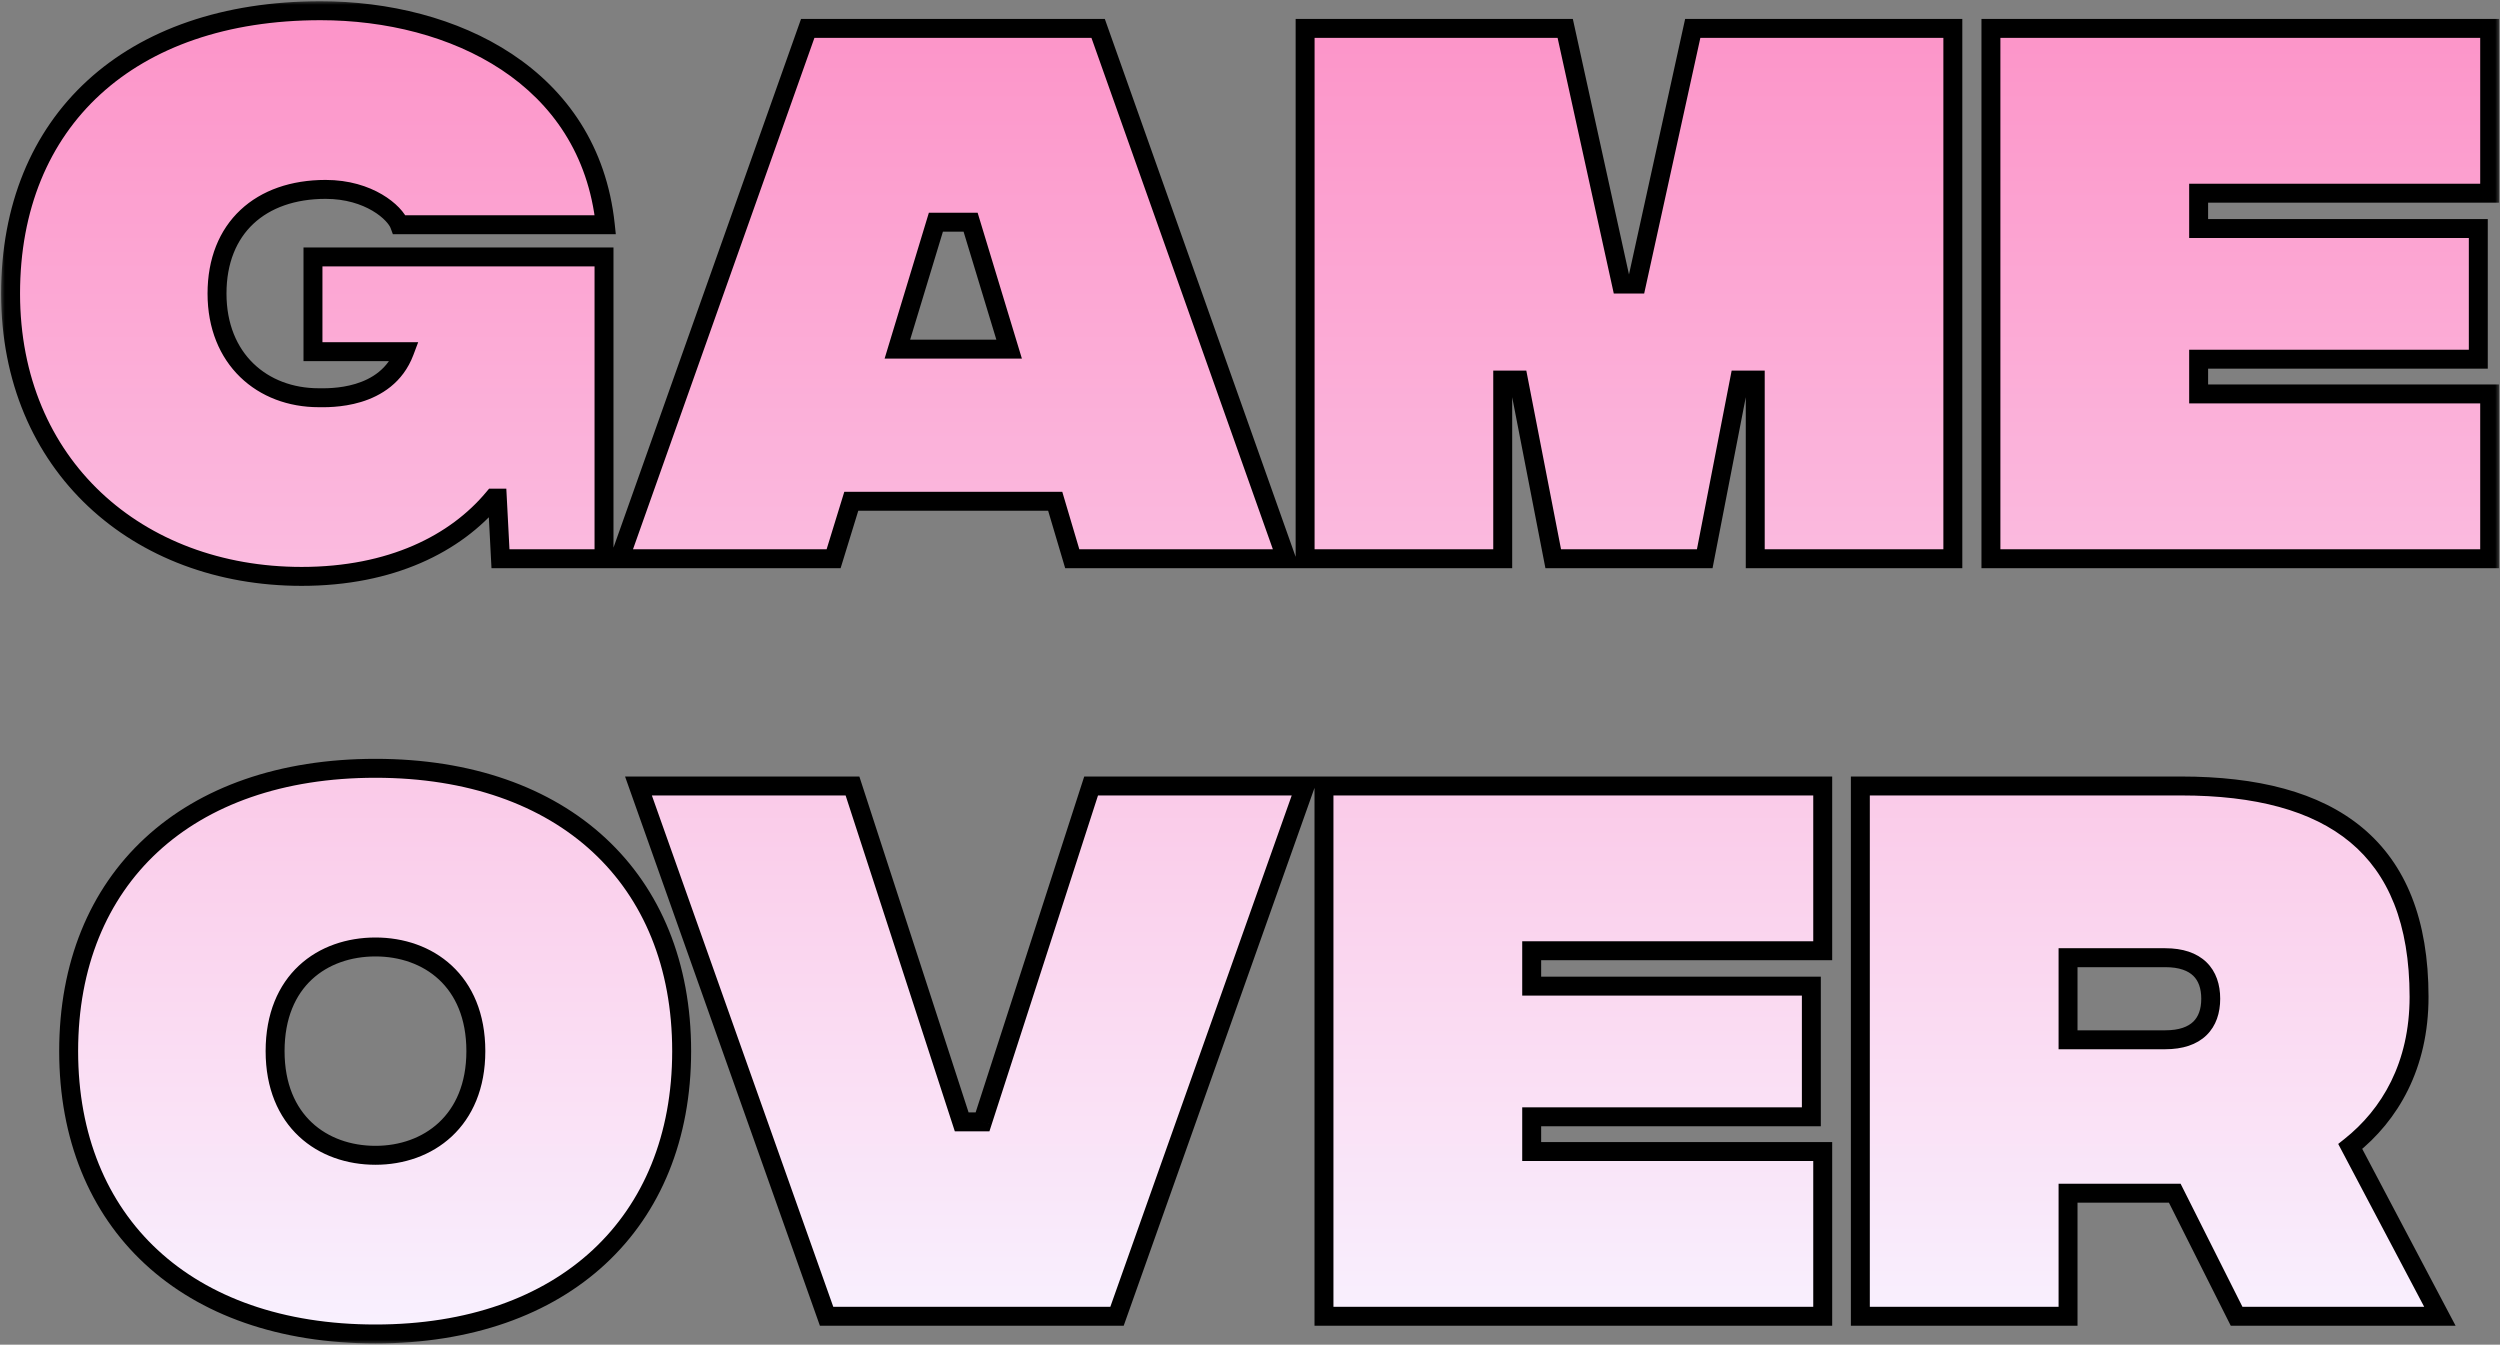 <svg width="264" height="142" viewBox="0 0 264 142" fill="none" xmlns="http://www.w3.org/2000/svg">
<rect x="0" y="0" width="264" height="142" fill="#808080" stroke="none"/>
<mask id="path-1-outside-1_518_3730" maskUnits="userSpaceOnUse" x="0" y="0" width="264" height="142" fill="black">
<rect fill="white" width="264" height="142"/>
<path d="M63.784 27.133V59H52.85L52.517 52.6H52.117C48.117 57.4 41.317 60.867 31.851 60.867C14.517 60.867 1.117 49.133 1.117 31C1.117 12.8 13.65 1.133 33.85 1.133C47.85 1.133 62.251 8 63.917 23.733H42.184C41.717 22.467 38.984 20 34.384 20C27.517 20 22.917 24.067 22.917 31C22.917 37.933 27.717 42 33.651 42C34.651 42 40.784 42.267 42.717 37.133H33.05V27.133H63.784ZM113.23 59L111.43 52.933H89.896L88.03 59H65.43L85.296 3H115.963L135.83 59H113.23ZM94.763 36.867H106.563L102.496 23.467H98.83L94.763 36.867ZM137.82 59V3H165.287L171.22 30H172.82L178.754 3H206.22V59H185.354V40.133H183.687L180.02 59H164.02L160.354 40.133H158.687V59H137.82ZM210.242 59V3H262.909V20.4H232.176V24.133H261.709V37.933H232.176V41.6H262.909V59H210.242ZM39.65 140.867C19.717 140.867 7.25 129.133 7.25 111C7.25 92.8 19.717 81.133 39.65 81.133C59.517 81.133 71.983 92.8 71.983 111C71.983 129.133 59.517 140.867 39.65 140.867ZM39.65 122C45.183 122 50.25 118.4 50.25 111C50.25 103.533 45.183 100 39.65 100C34.05 100 29.05 103.533 29.05 111C29.05 118.4 34.05 122 39.65 122ZM87.288 139L67.422 83H90.022L101.555 118.467H103.755L115.222 83H137.822L117.955 139H87.288ZM139.813 139V83H192.479V100.4H161.746V104.133H191.279V117.933H161.746V121.6H192.479V139H139.813ZM257.653 139H236.186L229.653 126H218.386V139H196.453V83H230.32C246.186 83 255.453 89.4 255.453 105.267C255.453 112.533 252.386 117.733 248.186 121.067L257.653 139ZM218.386 101.133V109.8H228.653C231.986 109.8 233.453 108.067 233.453 105.467C233.453 102.867 231.986 101.133 228.653 101.133H218.386Z"/>
</mask>
<path d="M63.784 27.133V59H52.85L52.517 52.6H52.117C48.117 57.4 41.317 60.867 31.851 60.867C14.517 60.867 1.117 49.133 1.117 31C1.117 12.8 13.65 1.133 33.85 1.133C47.85 1.133 62.251 8 63.917 23.733H42.184C41.717 22.467 38.984 20 34.384 20C27.517 20 22.917 24.067 22.917 31C22.917 37.933 27.717 42 33.651 42C34.651 42 40.784 42.267 42.717 37.133H33.05V27.133H63.784ZM113.23 59L111.43 52.933H89.896L88.03 59H65.43L85.296 3H115.963L135.83 59H113.23ZM94.763 36.867H106.563L102.496 23.467H98.83L94.763 36.867ZM137.82 59V3H165.287L171.22 30H172.82L178.754 3H206.22V59H185.354V40.133H183.687L180.02 59H164.02L160.354 40.133H158.687V59H137.82ZM210.242 59V3H262.909V20.4H232.176V24.133H261.709V37.933H232.176V41.6H262.909V59H210.242ZM39.65 140.867C19.717 140.867 7.25 129.133 7.25 111C7.25 92.8 19.717 81.133 39.65 81.133C59.517 81.133 71.983 92.8 71.983 111C71.983 129.133 59.517 140.867 39.65 140.867ZM39.65 122C45.183 122 50.25 118.4 50.25 111C50.25 103.533 45.183 100 39.65 100C34.05 100 29.05 103.533 29.05 111C29.05 118.4 34.05 122 39.65 122ZM87.288 139L67.422 83H90.022L101.555 118.467H103.755L115.222 83H137.822L117.955 139H87.288ZM139.813 139V83H192.479V100.4H161.746V104.133H191.279V117.933H161.746V121.6H192.479V139H139.813ZM257.653 139H236.186L229.653 126H218.386V139H196.453V83H230.32C246.186 83 255.453 89.4 255.453 105.267C255.453 112.533 252.386 117.733 248.186 121.067L257.653 139ZM218.386 101.133V109.8H228.653C231.986 109.8 233.453 108.067 233.453 105.467C233.453 102.867 231.986 101.133 228.653 101.133H218.386Z" fill="url(#paint0_linear_518_3730)"/>
<path d="M63.784 27.133H64.784V26.133H63.784V27.133ZM63.784 59V60H64.784V59H63.784ZM52.85 59L51.852 59.052L51.901 60H52.85V59ZM52.517 52.6L53.516 52.548L53.467 51.6H52.517V52.6ZM52.117 52.6V51.6H51.649L51.349 51.96L52.117 52.6ZM63.917 23.733V24.733H65.029L64.912 23.628L63.917 23.733ZM42.184 23.733L41.245 24.079L41.487 24.733H42.184V23.733ZM42.717 37.133L43.653 37.486L44.162 36.133H42.717V37.133ZM33.05 37.133H32.05V38.133H33.05V37.133ZM33.05 27.133V26.133H32.05V27.133H33.05ZM62.784 27.133V59H64.784V27.133H62.784ZM63.784 58H52.85V60H63.784V58ZM53.849 58.948L53.516 52.548L51.519 52.652L51.852 59.052L53.849 58.948ZM52.517 51.6H52.117V53.6H52.517V51.6ZM51.349 51.96C47.565 56.5 41.064 59.867 31.851 59.867V61.867C41.57 61.867 48.669 58.3 52.885 53.24L51.349 51.96ZM31.851 59.867C23.41 59.867 15.981 57.012 10.67 52.006C5.365 47.006 2.117 39.808 2.117 31H0.117C0.117 40.326 3.569 48.061 9.298 53.461C15.02 58.855 22.958 61.867 31.851 61.867V59.867ZM2.117 31C2.117 22.14 5.161 14.955 10.585 9.979C16.018 4.993 23.94 2.133 33.85 2.133V0.133C23.561 0.133 15.116 3.107 9.233 8.505C3.34 13.911 0.117 21.66 0.117 31H2.117ZM33.85 2.133C40.702 2.133 47.598 3.816 52.956 7.367C58.288 10.9 62.123 16.294 62.923 23.839L64.912 23.628C64.044 15.44 59.846 9.533 54.061 5.7C48.303 1.884 40.999 0.133 33.85 0.133V2.133ZM63.917 22.733H42.184V24.733H63.917V22.733ZM43.122 23.388C42.778 22.454 41.763 21.367 40.341 20.53C38.874 19.666 36.866 19 34.384 19V21C36.501 21 38.16 21.567 39.327 22.253C40.538 22.967 41.123 23.746 41.245 24.079L43.122 23.388ZM34.384 19C30.756 19 27.624 20.077 25.392 22.171C23.15 24.272 21.917 27.303 21.917 31H23.917C23.917 27.763 24.984 25.294 26.76 23.629C28.543 21.957 31.145 21 34.384 21V19ZM21.917 31C21.917 34.708 23.207 37.727 25.363 39.818C27.512 41.903 30.455 43 33.651 43V41C30.913 41 28.489 40.064 26.755 38.382C25.028 36.707 23.917 34.225 23.917 31H21.917ZM33.651 43C34.126 43 36.059 43.074 38.123 42.449C40.21 41.817 42.541 40.437 43.653 37.486L41.781 36.781C40.96 38.963 39.257 40.016 37.544 40.535C35.809 41.06 34.175 41 33.651 41V43ZM42.717 36.133H33.05V38.133H42.717V36.133ZM34.05 37.133V27.133H32.05V37.133H34.05ZM33.05 28.133H63.784V26.133H33.05V28.133ZM113.23 59L112.271 59.284L112.483 60H113.23V59ZM111.43 52.933L112.388 52.649L112.176 51.933H111.43V52.933ZM89.896 52.933V51.933H89.158L88.941 52.639L89.896 52.933ZM88.03 59V60H88.768L88.986 59.294L88.03 59ZM65.43 59L64.487 58.666L64.014 60H65.43V59ZM85.296 3V2H84.59L84.354 2.666L85.296 3ZM115.963 3L116.905 2.666L116.669 2H115.963V3ZM135.83 59V60H137.246L136.772 58.666L135.83 59ZM94.763 36.867L93.806 36.576L93.415 37.867H94.763V36.867ZM106.563 36.867V37.867H107.912L107.52 36.576L106.563 36.867ZM102.496 23.467L103.453 23.176L103.238 22.467H102.496V23.467ZM98.83 23.467V22.467H98.088L97.873 23.176L98.83 23.467ZM114.188 58.716L112.388 52.649L110.471 53.218L112.271 59.284L114.188 58.716ZM111.43 51.933H89.896V53.933H111.43V51.933ZM88.941 52.639L87.074 58.706L88.986 59.294L90.852 53.227L88.941 52.639ZM88.03 58H65.43V60H88.03V58ZM66.372 59.334L86.239 3.334L84.354 2.666L64.487 58.666L66.372 59.334ZM85.296 4H115.963V2H85.296V4ZM115.021 3.334L134.887 59.334L136.772 58.666L116.905 2.666L115.021 3.334ZM135.83 58H113.23V60H135.83V58ZM94.763 37.867H106.563V35.867H94.763V37.867ZM107.52 36.576L103.453 23.176L101.539 23.757L105.606 37.157L107.52 36.576ZM102.496 22.467H98.83V24.467H102.496V22.467ZM97.873 23.176L93.806 36.576L95.72 37.157L99.787 23.757L97.873 23.176ZM137.82 59H136.82V60H137.82V59ZM137.82 3V2H136.82V3H137.82ZM165.287 3L166.264 2.785L166.091 2H165.287V3ZM171.22 30L170.244 30.215L170.416 31H171.22V30ZM172.82 30V31H173.624L173.797 30.215L172.82 30ZM178.754 3V2H177.95L177.777 2.785L178.754 3ZM206.22 3H207.22V2H206.22V3ZM206.22 59V60H207.22V59H206.22ZM185.354 59H184.354V60H185.354V59ZM185.354 40.133H186.354V39.133H185.354V40.133ZM183.687 40.133V39.133H182.863L182.705 39.943L183.687 40.133ZM180.02 59V60H180.845L181.002 59.191L180.02 59ZM164.02 59L163.039 59.191L163.196 60H164.02V59ZM160.354 40.133L161.335 39.943L161.178 39.133H160.354V40.133ZM158.687 40.133V39.133H157.687V40.133H158.687ZM158.687 59V60H159.687V59H158.687ZM138.82 59V3H136.82V59H138.82ZM137.82 4H165.287V2H137.82V4ZM164.31 3.215L170.244 30.215L172.197 29.785L166.264 2.785L164.31 3.215ZM171.22 31H172.82V29H171.22V31ZM173.797 30.215L179.73 3.215L177.777 2.785L171.844 29.785L173.797 30.215ZM178.754 4H206.22V2H178.754V4ZM205.22 3V59H207.22V3H205.22ZM206.22 58H185.354V60H206.22V58ZM186.354 59V40.133H184.354V59H186.354ZM185.354 39.133H183.687V41.133H185.354V39.133ZM182.705 39.943L179.039 58.809L181.002 59.191L184.669 40.324L182.705 39.943ZM180.02 58H164.02V60H180.02V58ZM165.002 58.809L161.335 39.943L159.372 40.324L163.039 59.191L165.002 58.809ZM160.354 39.133H158.687V41.133H160.354V39.133ZM157.687 40.133V59H159.687V40.133H157.687ZM158.687 58H137.82V60H158.687V58ZM210.242 59H209.242V60H210.242V59ZM210.242 3V2H209.242V3H210.242ZM262.909 3H263.909V2H262.909V3ZM262.909 20.4V21.4H263.909V20.4H262.909ZM232.176 20.4V19.4H231.176V20.4H232.176ZM232.176 24.133H231.176V25.133H232.176V24.133ZM261.709 24.133H262.709V23.133H261.709V24.133ZM261.709 37.933V38.933H262.709V37.933H261.709ZM232.176 37.933V36.933H231.176V37.933H232.176ZM232.176 41.6H231.176V42.6H232.176V41.6ZM262.909 41.6H263.909V40.6H262.909V41.6ZM262.909 59V60H263.909V59H262.909ZM211.242 59V3H209.242V59H211.242ZM210.242 4H262.909V2H210.242V4ZM261.909 3V20.4H263.909V3H261.909ZM262.909 19.4H232.176V21.4H262.909V19.4ZM231.176 20.4V24.133H233.176V20.4H231.176ZM232.176 25.133H261.709V23.133H232.176V25.133ZM260.709 24.133V37.933H262.709V24.133H260.709ZM261.709 36.933H232.176V38.933H261.709V36.933ZM231.176 37.933V41.6H233.176V37.933H231.176ZM232.176 42.6H262.909V40.6H232.176V42.6ZM261.909 41.6V59H263.909V41.6H261.909ZM262.909 58H210.242V60H262.909V58ZM39.65 139.867C29.877 139.867 22.04 136.993 16.655 132C11.278 127.015 8.25 119.828 8.25 111H6.25C6.25 120.306 9.455 128.052 15.295 133.467C21.127 138.874 29.489 141.867 39.65 141.867V139.867ZM8.25 111C8.25 102.138 11.278 94.952 16.654 89.975C22.038 84.991 29.876 82.133 39.65 82.133V80.133C29.491 80.133 21.128 83.109 15.296 88.508C9.455 93.915 6.25 101.662 6.25 111H8.25ZM39.65 82.133C49.39 82.133 57.211 84.991 62.587 89.975C67.955 94.952 70.983 102.138 70.983 111H72.983C72.983 101.662 69.778 93.915 63.947 88.508C58.123 83.109 49.777 80.133 39.65 80.133V82.133ZM70.983 111C70.983 119.828 67.955 127.015 62.586 132.001C57.209 136.993 49.389 139.867 39.65 139.867V141.867C49.778 141.867 58.124 138.873 63.947 133.466C69.778 128.052 72.983 120.306 72.983 111H70.983ZM39.65 123C42.628 123 45.535 122.031 47.707 120.007C49.892 117.97 51.25 114.942 51.25 111H49.25C49.25 114.458 48.074 116.93 46.343 118.543C44.598 120.169 42.205 121 39.65 121V123ZM51.25 111C51.25 107.026 49.894 103.997 47.705 101.967C45.531 99.95 42.623 99 39.65 99V101C42.21 101 44.602 101.817 46.345 103.433C48.073 105.036 49.25 107.507 49.25 111H51.25ZM39.65 99C36.645 99 33.736 99.949 31.568 101.968C29.387 104.001 28.05 107.03 28.05 111H30.05C30.05 107.503 31.213 105.033 32.932 103.432C34.664 101.818 37.054 101 39.65 101V99ZM28.05 111C28.05 114.938 29.388 117.966 31.567 120.005C33.732 122.032 36.641 123 39.65 123V121C37.059 121 34.668 120.168 32.933 118.545C31.212 116.934 30.05 114.462 30.05 111H28.05ZM87.288 139L86.346 139.334L86.582 140H87.288V139ZM67.422 83V82H66.006L66.479 83.334L67.422 83ZM90.022 83L90.973 82.691L90.748 82H90.022V83ZM101.555 118.467L100.604 118.776L100.829 119.467H101.555V118.467ZM103.755 118.467V119.467H104.483L104.707 118.774L103.755 118.467ZM115.222 83V82H114.494L114.27 82.692L115.222 83ZM137.822 83L138.764 83.334L139.238 82H137.822V83ZM117.955 139V140H118.662L118.898 139.334L117.955 139ZM88.231 138.666L68.364 82.666L66.479 83.334L86.346 139.334L88.231 138.666ZM67.422 84H90.022V82H67.422V84ZM89.071 83.309L100.604 118.776L102.506 118.157L90.973 82.691L89.071 83.309ZM101.555 119.467H103.755V117.467H101.555V119.467ZM104.707 118.774L116.173 83.308L114.27 82.692L102.804 118.159L104.707 118.774ZM115.222 84H137.822V82H115.222V84ZM136.879 82.666L117.013 138.666L118.898 139.334L138.764 83.334L136.879 82.666ZM117.955 138H87.288V140H117.955V138ZM139.812 139H138.812V140H139.812V139ZM139.812 83V82H138.812V83H139.812ZM192.479 83H193.479V82H192.479V83ZM192.479 100.4V101.4H193.479V100.4H192.479ZM161.746 100.4V99.4H160.746V100.4H161.746ZM161.746 104.133H160.746V105.133H161.746V104.133ZM191.279 104.133H192.279V103.133H191.279V104.133ZM191.279 117.933V118.933H192.279V117.933H191.279ZM161.746 117.933V116.933H160.746V117.933H161.746ZM161.746 121.6H160.746V122.6H161.746V121.6ZM192.479 121.6H193.479V120.6H192.479V121.6ZM192.479 139V140H193.479V139H192.479ZM140.812 139V83H138.812V139H140.812ZM139.812 84H192.479V82H139.812V84ZM191.479 83V100.4H193.479V83H191.479ZM192.479 99.4H161.746V101.4H192.479V99.4ZM160.746 100.4V104.133H162.746V100.4H160.746ZM161.746 105.133H191.279V103.133H161.746V105.133ZM190.279 104.133V117.933H192.279V104.133H190.279ZM191.279 116.933H161.746V118.933H191.279V116.933ZM160.746 117.933V121.6H162.746V117.933H160.746ZM161.746 122.6H192.479V120.6H161.746V122.6ZM191.479 121.6V139H193.479V121.6H191.479ZM192.479 138H139.812V140H192.479V138ZM257.653 139V140H259.312L258.537 138.533L257.653 139ZM236.186 139L235.293 139.449L235.57 140H236.186V139ZM229.653 126L230.547 125.551L230.27 125H229.653V126ZM218.386 126V125H217.386V126H218.386ZM218.386 139V140H219.386V139H218.386ZM196.453 139H195.453V140H196.453V139ZM196.453 83V82H195.453V83H196.453ZM248.186 121.067L247.565 120.283L246.915 120.799L247.302 121.533L248.186 121.067ZM218.386 101.133V100.133H217.386V101.133H218.386ZM218.386 109.8H217.386V110.8H218.386V109.8ZM257.653 138H236.186V140H257.653V138ZM237.08 138.551L230.547 125.551L228.76 126.449L235.293 139.449L237.08 138.551ZM229.653 125H218.386V127H229.653V125ZM217.386 126V139H219.386V126H217.386ZM218.386 138H196.453V140H218.386V138ZM197.453 139V83H195.453V139H197.453ZM196.453 84H230.32V82H196.453V84ZM230.32 84C238.146 84 244.154 85.583 248.196 88.952C252.202 92.29 254.453 97.532 254.453 105.267H256.453C256.453 97.134 254.07 91.243 249.477 87.415C244.919 83.617 238.361 82 230.32 82V84ZM254.453 105.267C254.453 112.217 251.534 117.133 247.565 120.283L248.808 121.85C253.239 118.334 256.453 112.849 256.453 105.267H254.453ZM247.302 121.533L256.769 139.467L258.537 138.533L249.071 120.6L247.302 121.533ZM217.386 101.133V109.8H219.386V101.133H217.386ZM218.386 110.8H228.653V108.8H218.386V110.8ZM228.653 110.8C230.485 110.8 231.97 110.322 232.999 109.327C234.031 108.327 234.453 106.951 234.453 105.467H232.453C232.453 106.582 232.142 107.373 231.608 107.89C231.069 108.411 230.155 108.8 228.653 108.8V110.8ZM234.453 105.467C234.453 103.982 234.031 102.606 232.999 101.607C231.97 100.611 230.485 100.133 228.653 100.133V102.133C230.155 102.133 231.069 102.522 231.608 103.043C232.142 103.561 232.453 104.351 232.453 105.467H234.453ZM228.653 100.133H218.386V102.133H228.653V100.133Z" fill="black" mask="url(#path-1-outside-1_518_3730)"/>
<defs>
<linearGradient id="paint0_linear_518_3730" x1="132.5" y1="-19" x2="132.5" y2="141" gradientUnits="userSpaceOnUse">
<stop stop-color="#FD86C0"/>
<stop offset="1" stop-color="#F9F1FF"/>
</linearGradient>
</defs>
</svg>
